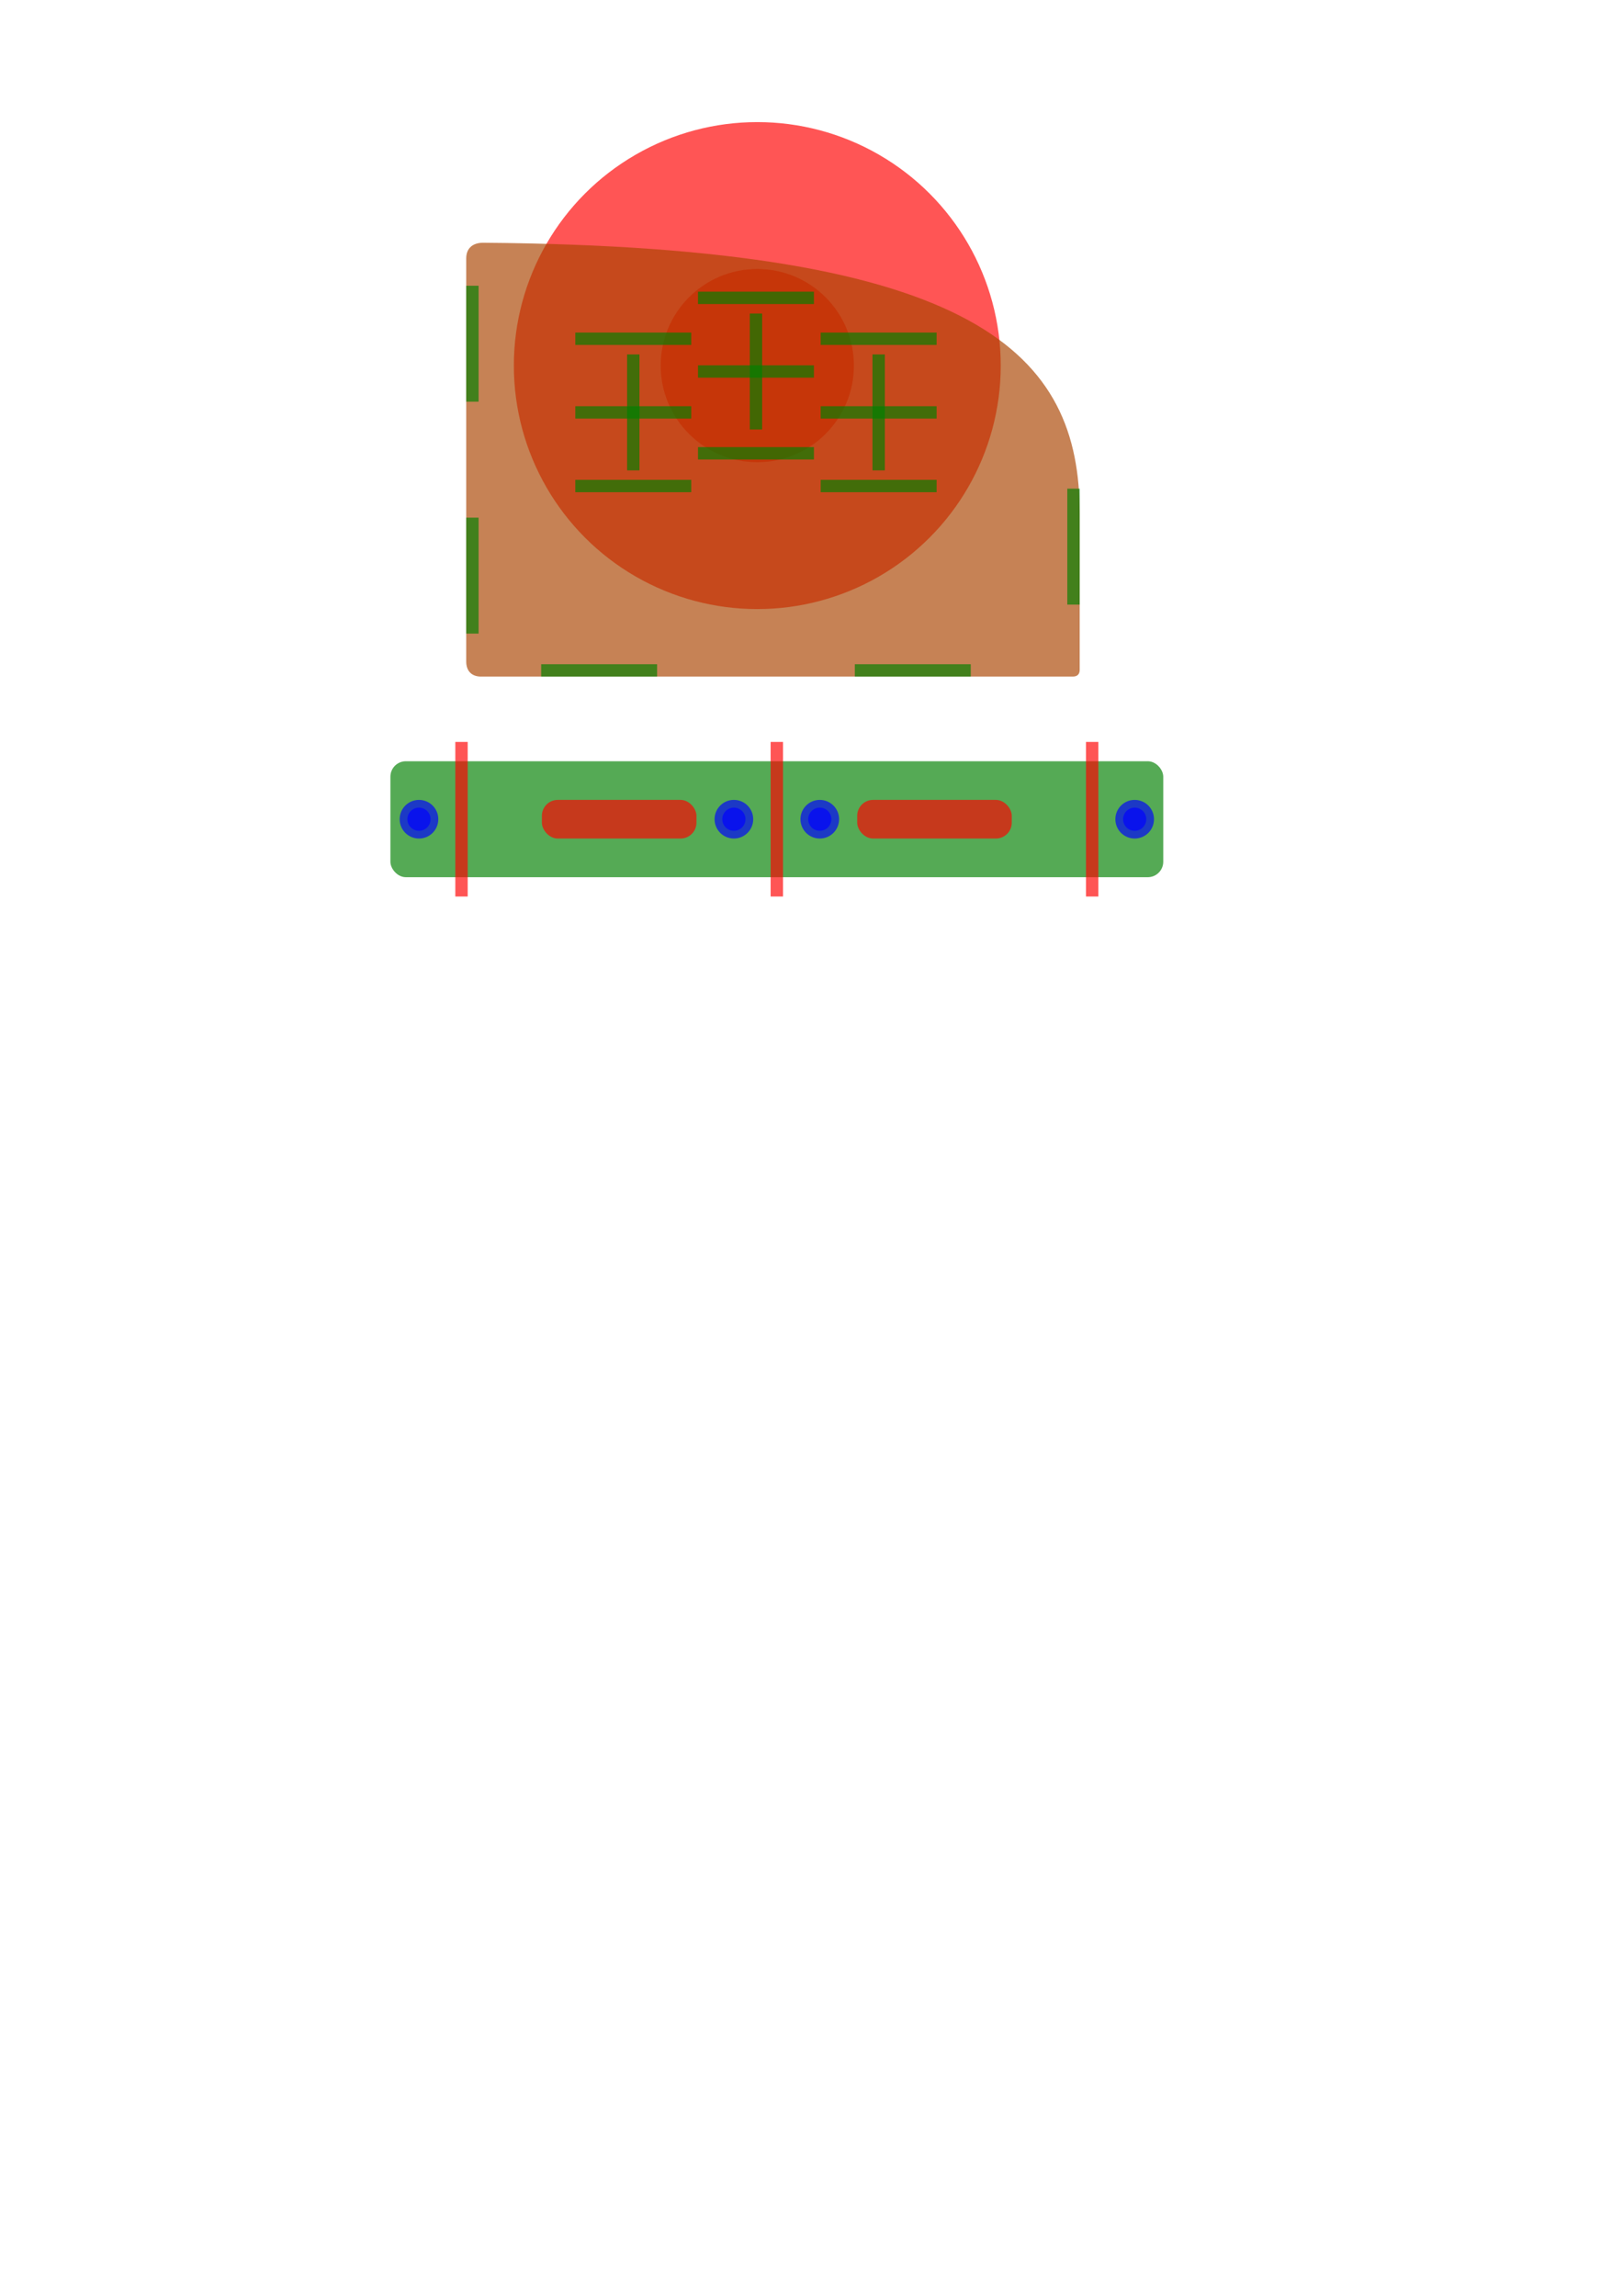 <?xml version="1.0" encoding="UTF-8" standalone="no"?>
<!-- Created with Inkscape (http://www.inkscape.org/) -->

<svg
   xmlns:dc="http://purl.org/dc/elements/1.1/"
   xmlns:cc="http://creativecommons.org/ns#"
   xmlns:rdf="http://www.w3.org/1999/02/22-rdf-syntax-ns#"
   xmlns:svg="http://www.w3.org/2000/svg"
   xmlns="http://www.w3.org/2000/svg"
   xmlns:sodipodi="http://sodipodi.sourceforge.net/DTD/sodipodi-0.dtd"
   xmlns:inkscape="http://www.inkscape.org/namespaces/inkscape"
   width="210mm"
   height="297mm"
   viewBox="0 0 210 297"
   version="1.1"
   id="svg8"
   inkscape:version="0.92.1 r15371"
   sodipodi:docname="shapes.svg">
  <defs
     id="defs2" />
  <sodipodi:namedview
     id="base"
     pagecolor="#ffffff"
     bordercolor="#666666"
     borderopacity="1.0"
     inkscape:pageopacity="0.0"
     inkscape:pageshadow="2"
     inkscape:zoom="1.979899"
     inkscape:cx="396.4363"
     inkscape:cy="864.99889"
     inkscape:document-units="mm"
     inkscape:current-layer="layer1"
     showgrid="false"
     inkscape:window-width="1881"
     inkscape:window-height="1056"
     inkscape:window-x="39"
     inkscape:window-y="24"
     inkscape:window-maximized="1"
     inkscape:measure-start="419.213,821.507"
     inkscape:measure-end="382.848,821.885"
     inkscape:snap-intersection-paths="true"
     inkscape:snap-bbox="true"
     inkscape:bbox-paths="true"
     inkscape:bbox-nodes="true"
     inkscape:snap-bbox-edge-midpoints="true" />
  <g
     inkscape:label="Layer 1"
     inkscape:groupmode="layer"
     id="layer1">
    <rect
       style="opacity:1;fill:#008000;fill-opacity:0.667;stroke:none;stroke-width:0.656;stroke-linecap:round;stroke-linejoin:round;stroke-miterlimit:4;stroke-dasharray:none;stroke-dashoffset:0;stroke-opacity:1"
       id="rect4504"
       width="100"
       height="15"
       x="50.514"
       y="98.479"
       rx="2"
       ry="2" />
    <rect
       y="95.979"
       x="99.714"
       height="20"
       width="1.6"
       id="rect4514"
       style="opacity:1;fill:#ff0000;fill-opacity:0.667;stroke:none;stroke-width:0.656;stroke-linecap:round;stroke-linejoin:round;stroke-miterlimit:4;stroke-dasharray:none;stroke-dashoffset:0;stroke-opacity:1" />
    <rect
       style="opacity:1;fill:#ff0000;fill-opacity:0.667;stroke:none;stroke-width:0.656;stroke-linecap:round;stroke-linejoin:round;stroke-miterlimit:4;stroke-dasharray:none;stroke-dashoffset:0;stroke-opacity:1"
       id="rect4518"
       width="1.6"
       height="20"
       x="58.914"
       y="95.979" />
    <rect
       y="95.979"
       x="140.514"
       height="20"
       width="1.6"
       id="rect4520"
       style="opacity:1;fill:#ff0000;fill-opacity:0.667;stroke:none;stroke-width:0.656;stroke-linecap:round;stroke-linejoin:round;stroke-miterlimit:4;stroke-dasharray:none;stroke-dashoffset:0;stroke-opacity:1" />
    <g
       id="g4512"
       transform="translate(10.483,31.645)">
      <circle
         r="1.5"
         cy="74.334"
         cx="43.729"
         id="path4506"
         style="opacity:1;fill:#0000ff;fill-opacity:0.667;stroke:none;stroke-width:0.656;stroke-linecap:round;stroke-linejoin:round;stroke-miterlimit:4;stroke-dasharray:none;stroke-dashoffset:0;stroke-opacity:1" />
      <circle
         r="2.5"
         style="opacity:1;fill:#0000ff;fill-opacity:0.667;stroke:none;stroke-width:0.656;stroke-linecap:round;stroke-linejoin:round;stroke-miterlimit:4;stroke-dasharray:none;stroke-dashoffset:0;stroke-opacity:1"
         id="circle4508"
         cx="43.729"
         cy="74.334" />
    </g>
    <g
       transform="translate(103.087,31.645)"
       id="g4531">
      <circle
         style="opacity:1;fill:#0000ff;fill-opacity:0.667;stroke:none;stroke-width:0.656;stroke-linecap:round;stroke-linejoin:round;stroke-miterlimit:4;stroke-dasharray:none;stroke-dashoffset:0;stroke-opacity:1"
         id="circle4527"
         cx="43.729"
         cy="74.334"
         r="1.5" />
      <circle
         cy="74.334"
         cx="43.729"
         id="circle4529"
         style="opacity:1;fill:#0000ff;fill-opacity:0.667;stroke:none;stroke-width:0.656;stroke-linecap:round;stroke-linejoin:round;stroke-miterlimit:4;stroke-dasharray:none;stroke-dashoffset:0;stroke-opacity:1"
         r="2.5" />
    </g>
    <g
       id="g4565"
       transform="translate(4.5928955e-5,26.458)">
      <g
         transform="translate(62.342,5.186)"
         id="g4551">
        <circle
           style="opacity:1;fill:#0000ff;fill-opacity:0.667;stroke:none;stroke-width:0.656;stroke-linecap:round;stroke-linejoin:round;stroke-miterlimit:4;stroke-dasharray:none;stroke-dashoffset:0;stroke-opacity:1"
           id="circle4547"
           cx="43.729"
           cy="74.334"
           r="1.5" />
        <circle
           cy="74.334"
           cx="43.729"
           id="circle4549"
           style="opacity:1;fill:#0000ff;fill-opacity:0.667;stroke:none;stroke-width:0.656;stroke-linecap:round;stroke-linejoin:round;stroke-miterlimit:4;stroke-dasharray:none;stroke-dashoffset:0;stroke-opacity:1"
           r="2.5" />
      </g>
      <g
         id="g4557"
         transform="translate(51.229,5.186)">
        <circle
           r="1.5"
           cy="74.334"
           cx="43.729"
           id="circle4553"
           style="opacity:1;fill:#0000ff;fill-opacity:0.667;stroke:none;stroke-width:0.656;stroke-linecap:round;stroke-linejoin:round;stroke-miterlimit:4;stroke-dasharray:none;stroke-dashoffset:0;stroke-opacity:1" />
        <circle
           r="2.5"
           style="opacity:1;fill:#0000ff;fill-opacity:0.667;stroke:none;stroke-width:0.656;stroke-linecap:round;stroke-linejoin:round;stroke-miterlimit:4;stroke-dasharray:none;stroke-dashoffset:0;stroke-opacity:1"
           id="circle4555"
           cx="43.729"
           cy="74.334" />
      </g>
    </g>
    <rect
       style="opacity:1;fill:#ff0000;fill-opacity:0.667;stroke:none;stroke-width:0.656;stroke-linecap:round;stroke-linejoin:round;stroke-miterlimit:4;stroke-dasharray:none;stroke-dashoffset:0;stroke-opacity:1"
       id="rect4569"
       width="20"
       height="5"
       x="70.114"
       y="103.479"
       rx="2.055"
       ry="2.055" />
    <rect
       ry="2.055"
       rx="2.055"
       y="103.479"
       x="110.914"
       height="5"
       width="20"
       id="rect4573"
       style="opacity:1;fill:#ff0000;fill-opacity:0.667;stroke:none;stroke-width:0.656;stroke-linecap:round;stroke-linejoin:round;stroke-miterlimit:4;stroke-dasharray:none;stroke-dashoffset:0;stroke-opacity:1" />
    <g
       id="g4587"
       transform="translate(21.696,30.692)"
       style="fill:#ff0000">
      <circle
         r="31.5"
         cy="16.603"
         cx="76.29"
         id="path4578"
         style="opacity:1;fill:#ff0000;fill-opacity:0.667;stroke:none;stroke-width:0.656;stroke-linecap:round;stroke-linejoin:round;stroke-miterlimit:4;stroke-dasharray:none;stroke-dashoffset:0;stroke-opacity:1" />
      <circle
         r="12.5"
         style="opacity:1;fill:#ff0000;fill-opacity:0.667;stroke:none;stroke-width:0.656;stroke-linecap:round;stroke-linejoin:round;stroke-miterlimit:4;stroke-dasharray:none;stroke-dashoffset:0;stroke-opacity:1"
         id="circle4583"
         cx="76.29"
         cy="16.603" />
    </g>
    <path
       style="opacity:1;fill:#aa4400;fill-opacity:0.667;stroke:none;stroke-width:0.656;stroke-linecap:round;stroke-linejoin:round;stroke-miterlimit:4;stroke-dasharray:none;stroke-dashoffset:0;stroke-opacity:1"
       d="m 62.508,31.404 c 64.454,0.49 77.193,14.541 77.193,35.03 v 20.222 c 0,0.55 -0.292,0.869 -0.888,0.869 H 62.307 c -1.274,0.028 -1.982,-0.723 -1.982,-1.936 V 33.422 c 0,-1.358 0.899,-2.018 2.182,-2.018 z"
       id="rect4580"
       inkscape:connector-curvature="0"
       sodipodi:nodetypes="cccccccc" />
    <rect
       style="opacity:1;fill:#008000;fill-opacity:0.667;stroke:none;stroke-width:0.656;stroke-linecap:round;stroke-linejoin:round;stroke-miterlimit:4;stroke-dasharray:none;stroke-dashoffset:0;stroke-opacity:1"
       id="rect4613"
       width="1.6"
       height="15"
       x="138.1"
       y="63.218" />
    <rect
       y="-105.314"
       x="37.734"
       height="15"
       width="1.6"
       id="rect4615"
       style="opacity:1;fill:#008000;fill-opacity:0.667;stroke:none;stroke-width:0.656;stroke-linecap:round;stroke-linejoin:round;stroke-miterlimit:4;stroke-dasharray:none;stroke-dashoffset:0;stroke-opacity:1"
       transform="rotate(90)" />
    <rect
       style="opacity:1;fill:#008000;fill-opacity:0.667;stroke:none;stroke-width:0.656;stroke-linecap:round;stroke-linejoin:round;stroke-miterlimit:4;stroke-dasharray:none;stroke-dashoffset:0;stroke-opacity:1"
       id="rect4597"
       width="1.6"
       height="15"
       x="-61.925"
       y="-51.965"
       transform="scale(-1)" />
    <rect
       transform="scale(-1)"
       y="-81.965"
       x="-61.925"
       height="15"
       width="1.6"
       id="rect4607"
       style="opacity:1;fill:#008000;fill-opacity:0.667;stroke:none;stroke-width:0.656;stroke-linecap:round;stroke-linejoin:round;stroke-miterlimit:4;stroke-dasharray:none;stroke-dashoffset:0;stroke-opacity:1" />
    <rect
       transform="rotate(-90)"
       y="110.606"
       x="-87.526"
       height="15"
       width="1.6"
       id="rect4624"
       style="opacity:1;fill:#008000;fill-opacity:0.667;stroke:none;stroke-width:0.656;stroke-linecap:round;stroke-linejoin:round;stroke-miterlimit:4;stroke-dasharray:none;stroke-dashoffset:0;stroke-opacity:1" />
    <rect
       style="opacity:1;fill:#008000;fill-opacity:0.667;stroke:none;stroke-width:0.656;stroke-linecap:round;stroke-linejoin:round;stroke-miterlimit:4;stroke-dasharray:none;stroke-dashoffset:0;stroke-opacity:1"
       id="rect4626"
       width="1.6"
       height="15"
       x="-87.526"
       y="70.022"
       transform="rotate(-90)" />
    <rect
       transform="rotate(90)"
       style="opacity:1;fill:#008000;fill-opacity:0.667;stroke:none;stroke-width:0.656;stroke-linecap:round;stroke-linejoin:round;stroke-miterlimit:4;stroke-dasharray:none;stroke-dashoffset:0;stroke-opacity:1"
       id="rect4644"
       width="1.6"
       height="15"
       x="57.842"
       y="-105.314" />
    <rect
       y="-55.559"
       x="-98.614"
       height="15"
       width="1.6"
       id="rect4646"
       style="opacity:1;fill:#008000;fill-opacity:0.667;stroke:none;stroke-width:0.656;stroke-linecap:round;stroke-linejoin:round;stroke-miterlimit:4;stroke-dasharray:none;stroke-dashoffset:0;stroke-opacity:1"
       transform="scale(-1)" />
    <rect
       y="-105.314"
       x="47.259"
       height="15"
       width="1.6"
       id="rect4648"
       style="opacity:1;fill:#008000;fill-opacity:0.667;stroke:none;stroke-width:0.656;stroke-linecap:round;stroke-linejoin:round;stroke-miterlimit:4;stroke-dasharray:none;stroke-dashoffset:0;stroke-opacity:1"
       transform="rotate(90)" />
    <rect
       transform="rotate(90)"
       style="opacity:1;fill:#008000;fill-opacity:0.667;stroke:none;stroke-width:0.656;stroke-linecap:round;stroke-linejoin:round;stroke-miterlimit:4;stroke-dasharray:none;stroke-dashoffset:0;stroke-opacity:1"
       id="rect4674"
       width="1.6"
       height="15"
       x="43.025"
       y="-89.439" />
    <rect
       y="-89.439"
       x="62.075"
       height="15"
       width="1.6"
       id="rect4676"
       style="opacity:1;fill:#008000;fill-opacity:0.667;stroke:none;stroke-width:0.656;stroke-linecap:round;stroke-linejoin:round;stroke-miterlimit:4;stroke-dasharray:none;stroke-dashoffset:0;stroke-opacity:1"
       transform="rotate(90)" />
    <rect
       transform="scale(-1)"
       style="opacity:1;fill:#008000;fill-opacity:0.667;stroke:none;stroke-width:0.656;stroke-linecap:round;stroke-linejoin:round;stroke-miterlimit:4;stroke-dasharray:none;stroke-dashoffset:0;stroke-opacity:1"
       id="rect4678"
       width="1.6"
       height="15"
       x="-82.739"
       y="-60.85" />
    <rect
       transform="rotate(90)"
       style="opacity:1;fill:#008000;fill-opacity:0.667;stroke:none;stroke-width:0.656;stroke-linecap:round;stroke-linejoin:round;stroke-miterlimit:4;stroke-dasharray:none;stroke-dashoffset:0;stroke-opacity:1"
       id="rect4680"
       width="1.6"
       height="15"
       x="52.55"
       y="-89.439" />
    <rect
       y="-121.189"
       x="43.025"
       height="15"
       width="1.6"
       id="rect4682"
       style="opacity:1;fill:#008000;fill-opacity:0.667;stroke:none;stroke-width:0.656;stroke-linecap:round;stroke-linejoin:round;stroke-miterlimit:4;stroke-dasharray:none;stroke-dashoffset:0;stroke-opacity:1"
       transform="rotate(90)" />
    <rect
       transform="rotate(90)"
       style="opacity:1;fill:#008000;fill-opacity:0.667;stroke:none;stroke-width:0.656;stroke-linecap:round;stroke-linejoin:round;stroke-miterlimit:4;stroke-dasharray:none;stroke-dashoffset:0;stroke-opacity:1"
       id="rect4684"
       width="1.6"
       height="15"
       x="62.075"
       y="-121.189" />
    <rect
       y="-60.85"
       x="-114.489"
       height="15"
       width="1.6"
       id="rect4686"
       style="opacity:1;fill:#008000;fill-opacity:0.667;stroke:none;stroke-width:0.656;stroke-linecap:round;stroke-linejoin:round;stroke-miterlimit:4;stroke-dasharray:none;stroke-dashoffset:0;stroke-opacity:1"
       transform="scale(-1)" />
    <rect
       y="-121.189"
       x="52.55"
       height="15"
       width="1.6"
       id="rect4688"
       style="opacity:1;fill:#008000;fill-opacity:0.667;stroke:none;stroke-width:0.656;stroke-linecap:round;stroke-linejoin:round;stroke-miterlimit:4;stroke-dasharray:none;stroke-dashoffset:0;stroke-opacity:1"
       transform="rotate(90)" />
  </g>
</svg>
